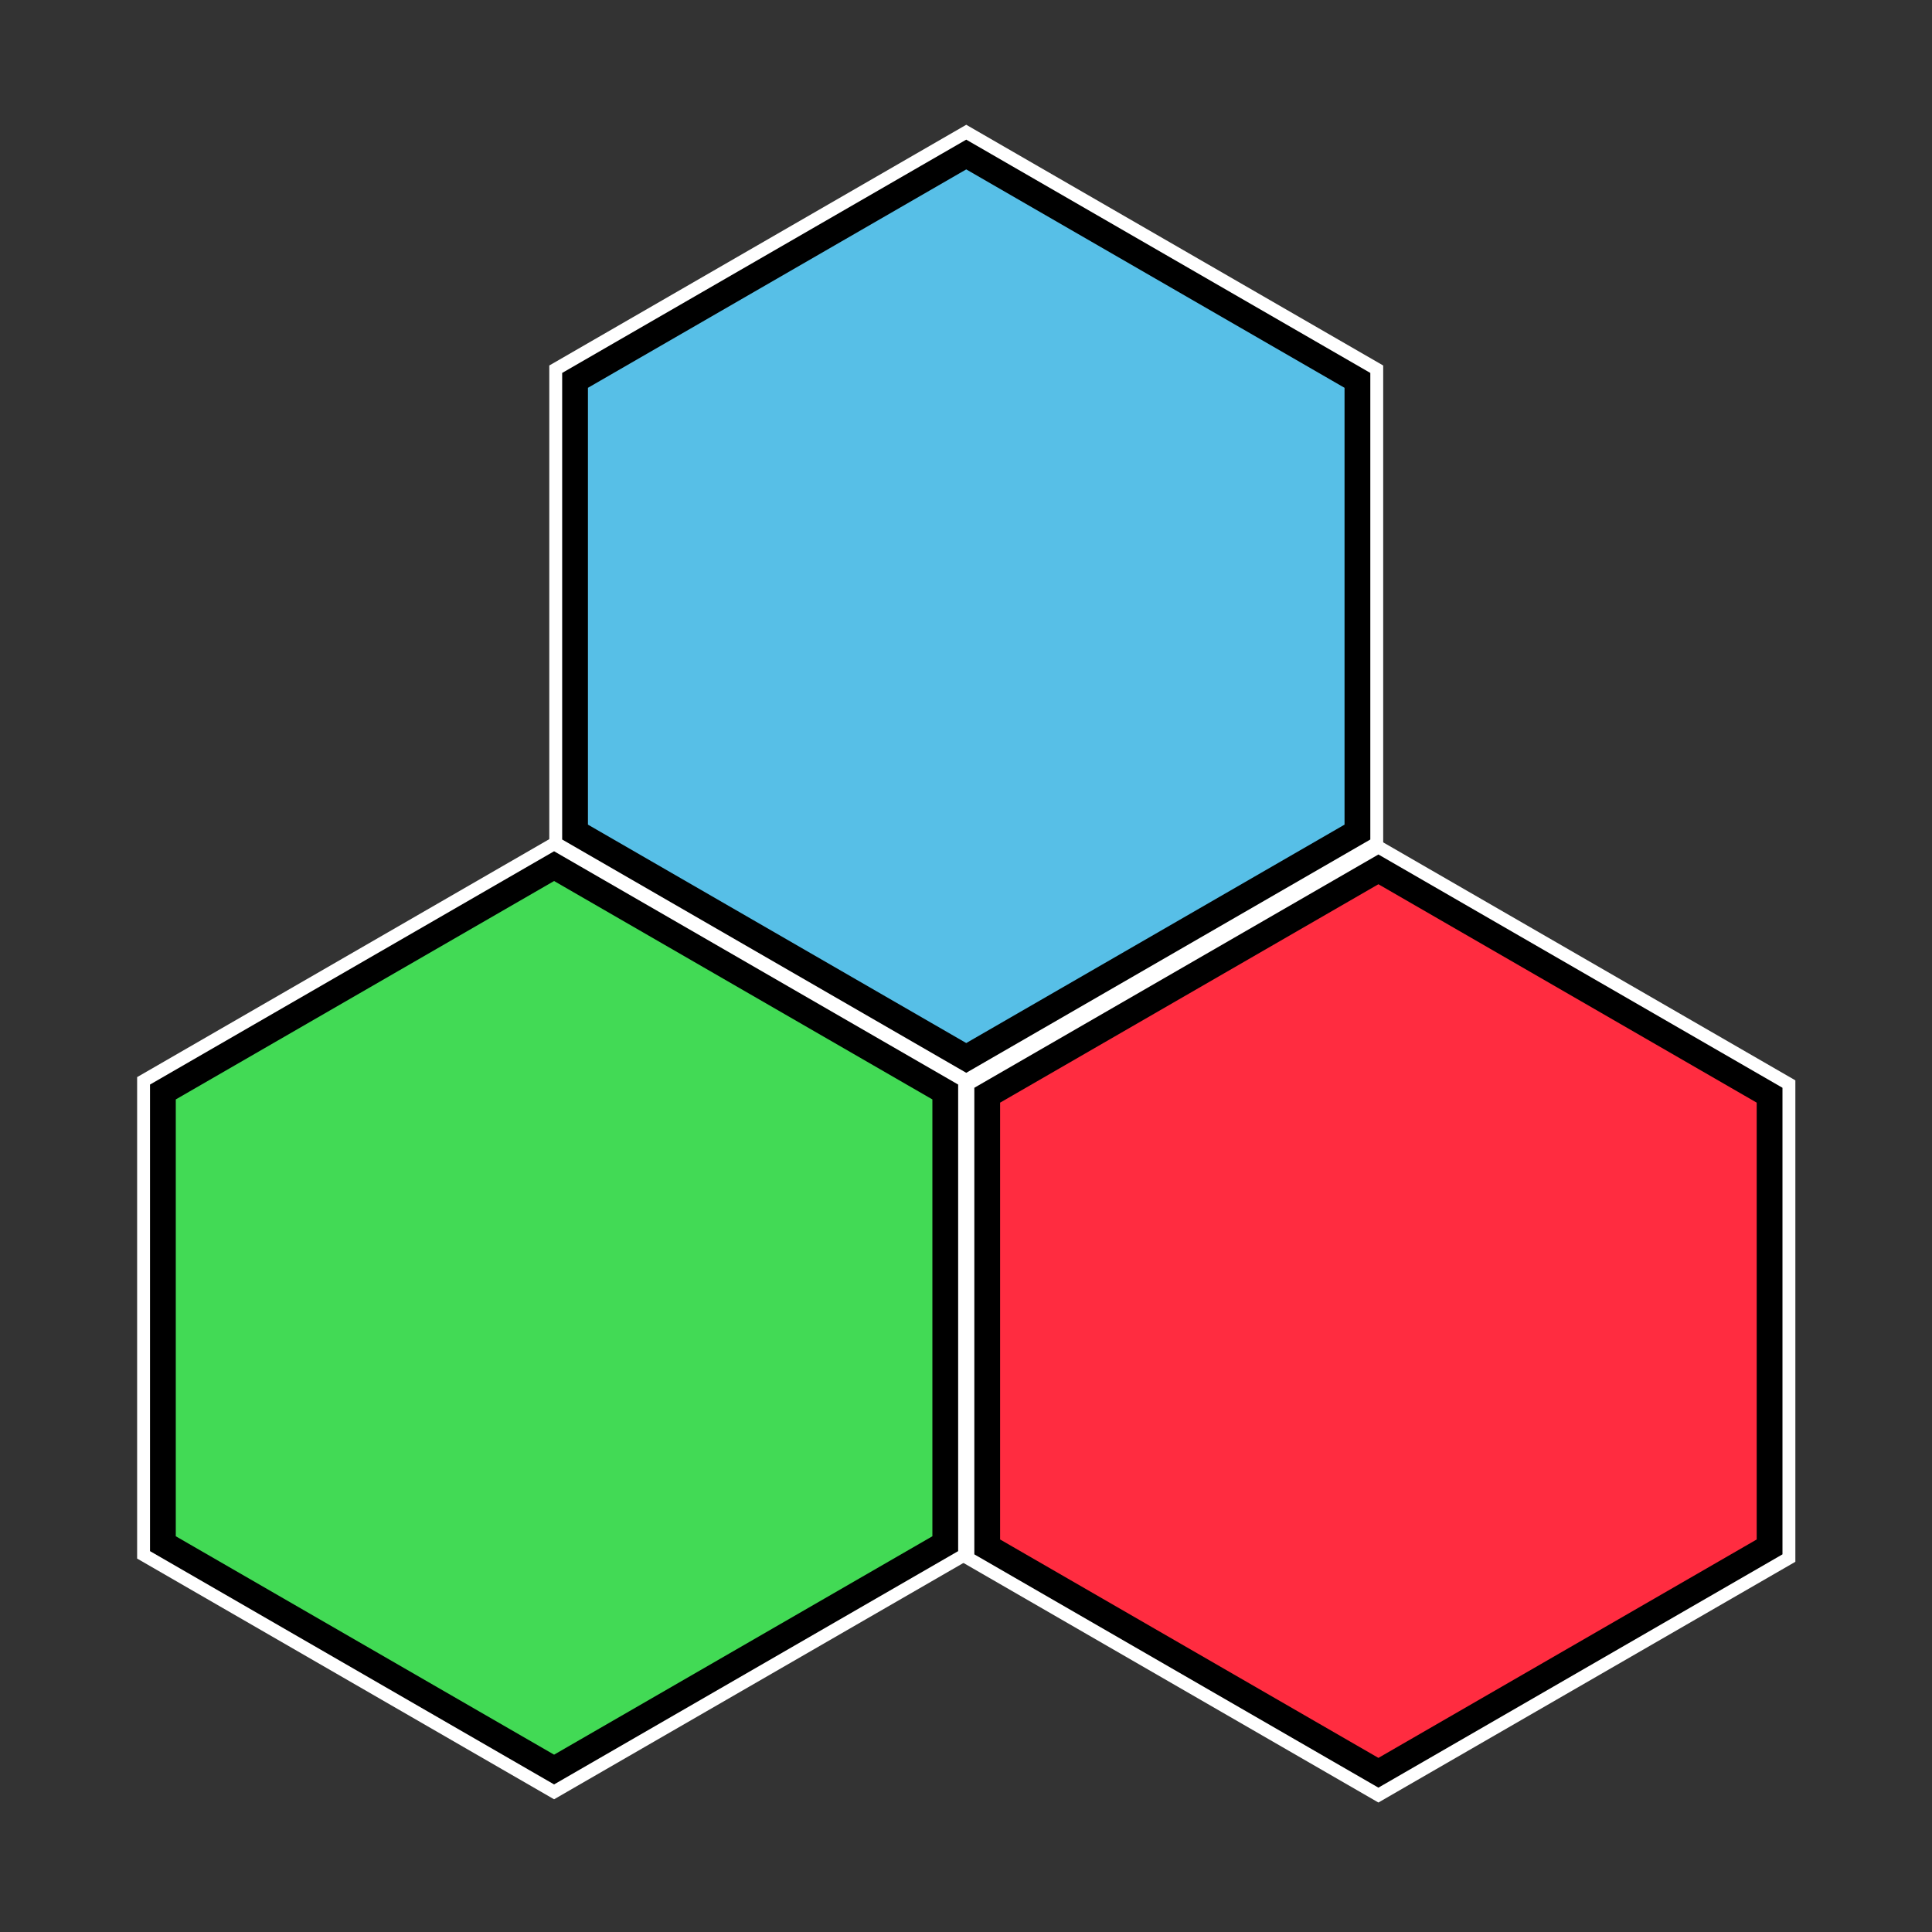 <?xml version="1.0" encoding="UTF-8" standalone="no"?>
<!-- Created with Inkscape (http://www.inkscape.org/) -->

<svg
   xmlns:dc="http://purl.org/dc/elements/1.1/"
   xmlns:cc="http://creativecommons.org/ns#"
   xmlns:rdf="http://www.w3.org/1999/02/22-rdf-syntax-ns#"
   xmlns:svg="http://www.w3.org/2000/svg"
   xmlns="http://www.w3.org/2000/svg"
   xmlns:sodipodi="http://sodipodi.sourceforge.net/DTD/sodipodi-0.dtd"
   xmlns:inkscape="http://www.inkscape.org/namespaces/inkscape"
   width="600"
   height="600"
   id="svg2"
   version="1.1"
   inkscape:version="0.48.3.1 r9886"
   sodipodi:docname="logo.svg"
   inkscape:export-filename="/home/rseed42/code/games/vextris/img/logo.png"
   inkscape:export-xdpi="9.6000004"
   inkscape:export-ydpi="9.6000004">
  <rect width="100%" height="100%" fill="#333333" stroke="none"/>
  <defs
     id="defs4" />
  <sodipodi:namedview
     id="base"
     pagecolor="#000000"
     bordercolor="#666666"
     borderopacity="1.0"
     inkscape:pageopacity="0"
     inkscape:pageshadow="2"
     inkscape:zoom="0.7"
     inkscape:cx="426.81121"
     inkscape:cy="304.6492"
     inkscape:document-units="px"
     inkscape:current-layer="layer2"
     showgrid="false"
     inkscape:window-width="1366"
     inkscape:window-height="716"
     inkscape:window-x="0"
     inkscape:window-y="0"
     inkscape:window-maximized="1"
     inkscape:showpageshadow="false"
     showborder="true"
     borderlayer="false" />
  <g
     inkscape:groupmode="layer"
     id="layer2"
     inkscape:label="Layer fill"
     style="display:inline">
    <g
       transform="translate(0,-420.362)"
       style="display:inline"
       id="g3947">
      <g
         id="g3942">
        <path
           sodipodi:type="star"
           style="fill:#000000;fill-opacity:1;stroke:#ffffff;stroke-width:13.529;stroke-miterlimit:4;stroke-opacity:1;stroke-dasharray:none"
           id="path2987"
           sodipodi:sides="6"
           sodipodi:cx="224.28571"
           sodipodi:cy="170"
           sodipodi:r1="118.58003"
           sodipodi:r2="102.69332"
           sodipodi:arg1="0.52359878"
           sodipodi:arg2="1.0471976"
           inkscape:flatsided="true"
           inkscape:rounded="0"
           inkscape:randomized="0"
           d="m 326.979,229.29 -102.693,59.29 -102.693,-59.29 10e-6,-118.58 102.693,-59.29 102.693,59.29 z"
           transform="matrix(1.183,0,0,1.183,34.745,407.52)" />
        <path
           sodipodi:type="star"
           style="fill:#000000;fill-opacity:1;stroke:#ffffff;stroke-width:13.529;stroke-miterlimit:4;stroke-opacity:1;stroke-dasharray:none"
           id="path2987-9"
           sodipodi:sides="6"
           sodipodi:cx="224.28571"
           sodipodi:cy="170"
           sodipodi:r1="118.58003"
           sodipodi:r2="102.69332"
           sodipodi:arg1="0.52359878"
           sodipodi:arg2="1.0471976"
           inkscape:flatsided="true"
           inkscape:rounded="0"
           inkscape:randomized="0"
           d="m 326.979,229.29 -102.693,59.29 -102.693,-59.29 10e-6,-118.58 102.693,-59.29 102.693,59.29 z"
           transform="matrix(1.183,0,0,1.183,162.745,629.52)" />
        <path
           sodipodi:type="star"
           style="fill:#000000;fill-opacity:1;stroke:#ffffff;stroke-width:13.529;stroke-miterlimit:4;stroke-opacity:1;stroke-dasharray:none"
           id="path2987-5"
           sodipodi:sides="6"
           sodipodi:cx="224.28571"
           sodipodi:cy="170"
           sodipodi:r1="118.58003"
           sodipodi:r2="102.69332"
           sodipodi:arg1="0.52359878"
           sodipodi:arg2="1.0471976"
           inkscape:flatsided="true"
           inkscape:rounded="0"
           inkscape:randomized="0"
           d="m 326.979,229.29 -102.693,59.29 -102.693,-59.29 10e-6,-118.58 102.693,-59.29 102.693,59.29 z"
           transform="matrix(1.183,0,0,1.183,-93.255,628.52)" />
      </g>
    </g>
    <path
       sodipodi:type="star"
       style="fill:#57bfe7;fill-opacity:1;stroke:#000000;stroke-width:6.764;stroke-miterlimit:4;stroke-opacity:1;stroke-dasharray:none;display:inline"
       id="path2987-2"
       sodipodi:sides="6"
       sodipodi:cx="224.28571"
       sodipodi:cy="170"
       sodipodi:r1="118.58003"
       sodipodi:r2="102.69332"
       sodipodi:arg1="0.52359878"
       sodipodi:arg2="1.0471976"
       inkscape:flatsided="true"
       inkscape:rounded="0"
       inkscape:randomized="0"
       d="m 326.979,229.29 -102.693,59.29 -102.693,-59.29 10e-6,-118.58 102.693,-59.29 102.693,59.29 z"
       transform="matrix(1.183,0,0,1.183,34.745,-12.842)" />
    <path
       sodipodi:type="star"
       style="fill:#ff2c40;fill-opacity:1;stroke:#000000;stroke-width:6.764;stroke-miterlimit:4;stroke-opacity:1;stroke-dasharray:none;display:inline"
       id="path2987-9-0"
       sodipodi:sides="6"
       sodipodi:cx="224.28571"
       sodipodi:cy="170"
       sodipodi:r1="118.58003"
       sodipodi:r2="102.69332"
       sodipodi:arg1="0.52359878"
       sodipodi:arg2="1.0471976"
       inkscape:flatsided="true"
       inkscape:rounded="0"
       inkscape:randomized="0"
       d="m 326.979,229.29 -102.693,59.29 -102.693,-59.29 10e-6,-118.58 102.693,-59.29 102.693,59.29 z"
       transform="matrix(1.183,0,0,1.183,162.745,209.158)" />
    <path
       sodipodi:type="star"
       style="fill:#42da55;fill-opacity:1;stroke:#000000;stroke-width:6.764;stroke-miterlimit:4;stroke-opacity:1;stroke-dasharray:none;display:inline"
       id="path2987-5-1"
       sodipodi:sides="6"
       sodipodi:cx="224.28571"
       sodipodi:cy="170"
       sodipodi:r1="118.58003"
       sodipodi:r2="102.69332"
       sodipodi:arg1="0.52359878"
       sodipodi:arg2="1.0471976"
       inkscape:flatsided="true"
       inkscape:rounded="0"
       inkscape:randomized="0"
       d="m 326.979,229.29 -102.693,59.29 -102.693,-59.29 10e-6,-118.58 102.693,-59.29 102.693,59.29 z"
       transform="matrix(1.183,0,0,1.183,-93.255,208.158)" />
  </g>
</svg>
